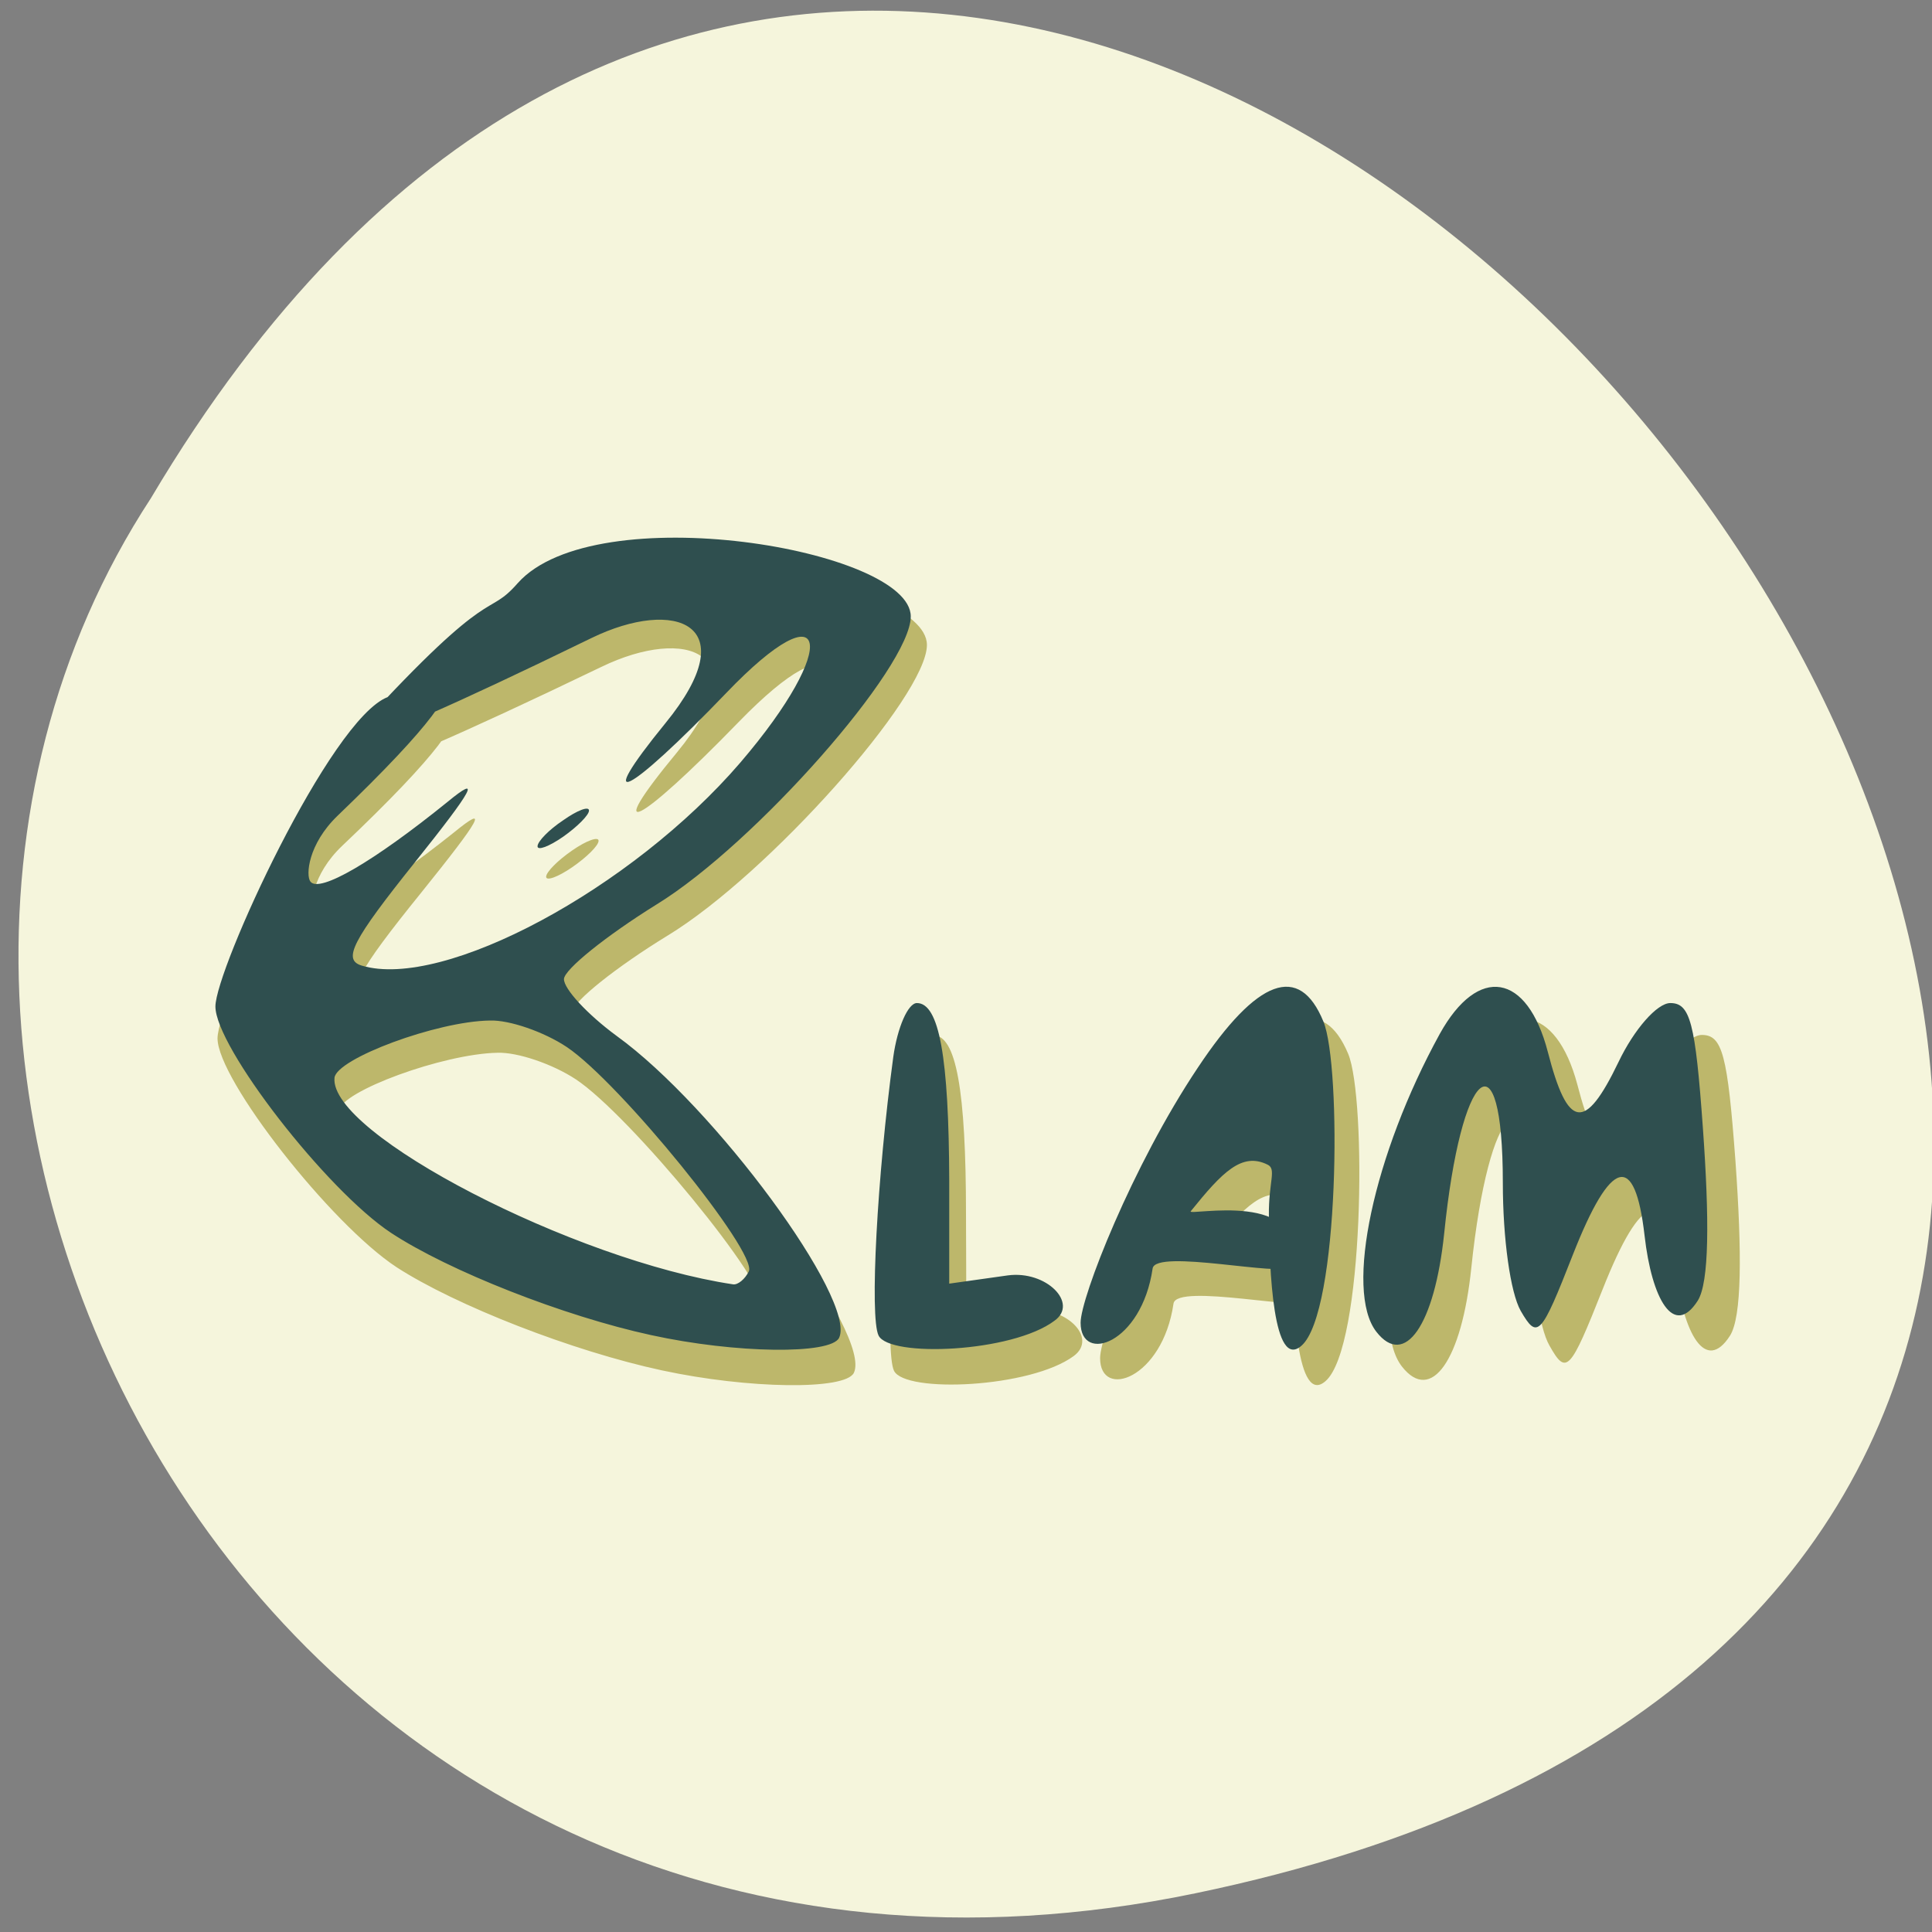 
<svg xmlns="http://www.w3.org/2000/svg" xmlns:xlink="http://www.w3.org/1999/xlink" width="22px" height="22px" viewBox="0 0 22 22" version="1.1">
<rect x="0" y="0" width="22" height="22" fill="#808080" stroke="none"/>
<g id="surface1">
<path style=" stroke:none;fill-rule:nonzero;fill:rgb(96.078%,96.078%,86.275%);fill-opacity:1;" d="M 13.613 21.559 C 34.055 17.316 12.109 -11.844 1.719 5.672 C -2.734 12.48 3.098 23.742 13.613 21.559 Z M 13.613 21.559 "/>
<path style=" stroke:none;fill-rule:nonzero;fill:rgb(74.118%,71.765%,41.961%);fill-opacity:1;" d="M 7.539 15.605 C 6.523 15.387 5.191 14.867 4.516 14.43 C 3.766 13.938 2.477 12.293 2.477 11.824 C 2.477 11.406 3.809 8.527 4.477 8.27 C 4.75 8.164 6.176 7.469 3.895 9.633 C 3.551 9.961 3.523 10.32 3.578 10.391 C 3.684 10.527 4.312 10.164 5.172 9.477 C 5.57 9.152 5.48 9.316 4.797 10.164 C 4.062 11.074 3.949 11.293 4.176 11.359 C 5.125 11.637 7.316 10.473 8.57 9.023 C 9.746 7.672 9.609 6.988 8.41 8.223 C 7.258 9.41 6.844 9.613 7.707 8.57 C 8.648 7.43 7.816 7.125 6.848 7.594 C 3.398 9.254 4.16 8.688 4.16 8.609 C 5.719 6.922 5.621 7.375 5.988 6.965 C 6.891 5.957 10.555 6.574 10.555 7.344 C 10.555 7.926 8.746 9.957 7.605 10.652 C 7.016 11.012 6.531 11.402 6.523 11.512 C 6.52 11.625 6.797 11.918 7.141 12.164 C 8.273 12.977 9.93 15.203 9.723 15.633 C 9.625 15.832 8.52 15.816 7.539 15.605 Z M 8.672 14.871 C 8.777 14.652 7.172 12.695 6.555 12.289 C 6.293 12.117 5.895 11.98 5.664 11.988 C 5.047 12 3.883 12.426 3.859 12.648 C 3.793 13.289 6.648 14.75 8.488 15.02 C 8.547 15.031 8.629 14.961 8.676 14.871 Z M 10.18 15.609 C 10.078 15.395 10.164 13.785 10.355 12.41 C 10.398 12.066 10.523 11.789 10.629 11.789 C 10.887 11.789 11 12.41 11 13.832 L 11.004 15.012 L 11.684 14.922 C 12.133 14.859 12.508 15.234 12.227 15.441 C 11.734 15.805 10.305 15.867 10.18 15.609 Z M 15.965 15.562 C 15.594 15.09 15.934 13.527 16.703 12.145 C 17.145 11.348 17.719 11.441 17.961 12.348 C 18.191 13.238 18.391 13.27 18.777 12.465 C 18.961 12.086 19.227 11.785 19.379 11.785 C 19.613 11.785 19.672 12.008 19.762 13.223 C 19.836 14.266 19.836 14.996 19.699 15.211 C 19.422 15.641 19.168 15.188 19.082 14.461 C 18.969 13.492 18.691 13.566 18.25 14.68 C 17.879 15.617 17.836 15.664 17.645 15.324 C 17.523 15.117 17.438 14.496 17.438 13.855 C 17.438 12.105 16.953 12.523 16.754 14.438 C 16.645 15.492 16.297 15.984 15.965 15.562 Z M 12.527 15.465 C 12.527 15.176 13.129 13.66 13.891 12.527 C 14.582 11.504 15.07 11.328 15.352 12 C 15.562 12.504 15.535 15.344 15.094 15.727 C 14.77 16.012 14.719 14.871 14.719 14.23 C 14.715 13.844 14.809 13.699 14.699 13.645 C 14.402 13.5 14.176 13.734 13.809 14.18 C 13.762 14.238 15.219 13.914 14.945 14.816 C 14.906 14.945 13.398 14.605 13.363 14.844 C 13.238 15.703 12.527 15.941 12.527 15.465 Z M 6.219 9.984 C 6.219 9.93 6.352 9.797 6.516 9.684 C 6.68 9.57 6.816 9.523 6.816 9.574 C 6.816 9.629 6.68 9.762 6.516 9.875 C 6.352 9.988 6.219 10.035 6.219 9.984 Z M 6.219 9.984 "/>
<path style=" stroke:none;fill-rule:nonzero;fill:rgb(18.431%,30.98%,30.98%);fill-opacity:1;" d="M 7.414 15.203 C 6.422 14.988 5.113 14.473 4.453 14.039 C 3.715 13.551 2.453 11.922 2.453 11.461 C 2.453 11.043 3.758 8.191 4.414 7.938 C 4.684 7.832 6.078 7.145 3.844 9.289 C 3.508 9.613 3.48 9.969 3.535 10.039 C 3.637 10.172 4.254 9.812 5.094 9.133 C 5.484 8.812 5.398 8.977 4.727 9.816 C 4.008 10.715 3.898 10.93 4.121 10.996 C 5.051 11.273 7.195 10.121 8.43 8.684 C 9.578 7.344 9.441 6.668 8.27 7.891 C 7.141 9.066 6.734 9.27 7.578 8.234 C 8.5 7.105 7.688 6.801 6.734 7.266 C 3.359 8.91 4.102 8.348 4.102 8.273 C 5.633 6.602 5.535 7.051 5.895 6.641 C 6.777 5.648 10.371 6.254 10.371 7.02 C 10.371 7.598 8.598 9.609 7.48 10.297 C 6.902 10.656 6.426 11.039 6.422 11.148 C 6.418 11.258 6.688 11.551 7.023 11.797 C 8.137 12.602 9.758 14.805 9.555 15.234 C 9.461 15.426 8.379 15.414 7.414 15.203 Z M 8.527 14.477 C 8.629 14.262 7.055 12.324 6.453 11.922 C 6.195 11.75 5.801 11.613 5.578 11.621 C 4.973 11.629 3.832 12.055 3.809 12.273 C 3.746 12.91 6.543 14.355 8.348 14.625 C 8.402 14.633 8.484 14.566 8.527 14.477 Z M 10.004 15.207 C 9.902 14.996 9.988 13.398 10.172 12.035 C 10.219 11.699 10.34 11.422 10.441 11.422 C 10.695 11.422 10.805 12.039 10.809 13.445 L 10.809 14.617 L 11.477 14.523 C 11.914 14.465 12.285 14.84 12.008 15.039 C 11.527 15.402 10.125 15.461 10.004 15.207 Z M 15.672 15.164 C 15.309 14.695 15.641 13.145 16.395 11.773 C 16.832 10.984 17.391 11.078 17.625 11.977 C 17.852 12.859 18.047 12.891 18.43 12.094 C 18.609 11.719 18.871 11.422 19.02 11.422 C 19.246 11.422 19.305 11.641 19.391 12.844 C 19.465 13.879 19.465 14.602 19.332 14.812 C 19.059 15.238 18.809 14.793 18.727 14.07 C 18.617 13.113 18.344 13.184 17.91 14.289 C 17.547 15.215 17.508 15.258 17.316 14.926 C 17.199 14.719 17.113 14.105 17.113 13.469 C 17.113 11.738 16.637 12.148 16.445 14.047 C 16.336 15.09 15.996 15.582 15.672 15.164 Z M 12.305 15.062 C 12.305 14.777 12.891 13.277 13.641 12.156 C 14.316 11.141 14.797 10.965 15.07 11.633 C 15.277 12.133 15.254 14.945 14.82 15.324 C 14.5 15.605 14.453 14.477 14.449 13.84 C 14.445 13.457 14.539 13.312 14.434 13.262 C 14.141 13.117 13.918 13.348 13.559 13.793 C 13.512 13.852 14.941 13.531 14.672 14.422 C 14.633 14.547 13.156 14.215 13.125 14.445 C 13 15.301 12.305 15.535 12.305 15.062 Z M 6.121 9.637 C 6.121 9.582 6.25 9.449 6.414 9.34 C 6.574 9.227 6.707 9.176 6.707 9.23 C 6.707 9.281 6.574 9.414 6.414 9.527 C 6.25 9.641 6.121 9.688 6.121 9.637 Z M 6.121 9.637 "/>
</g>
</svg>
